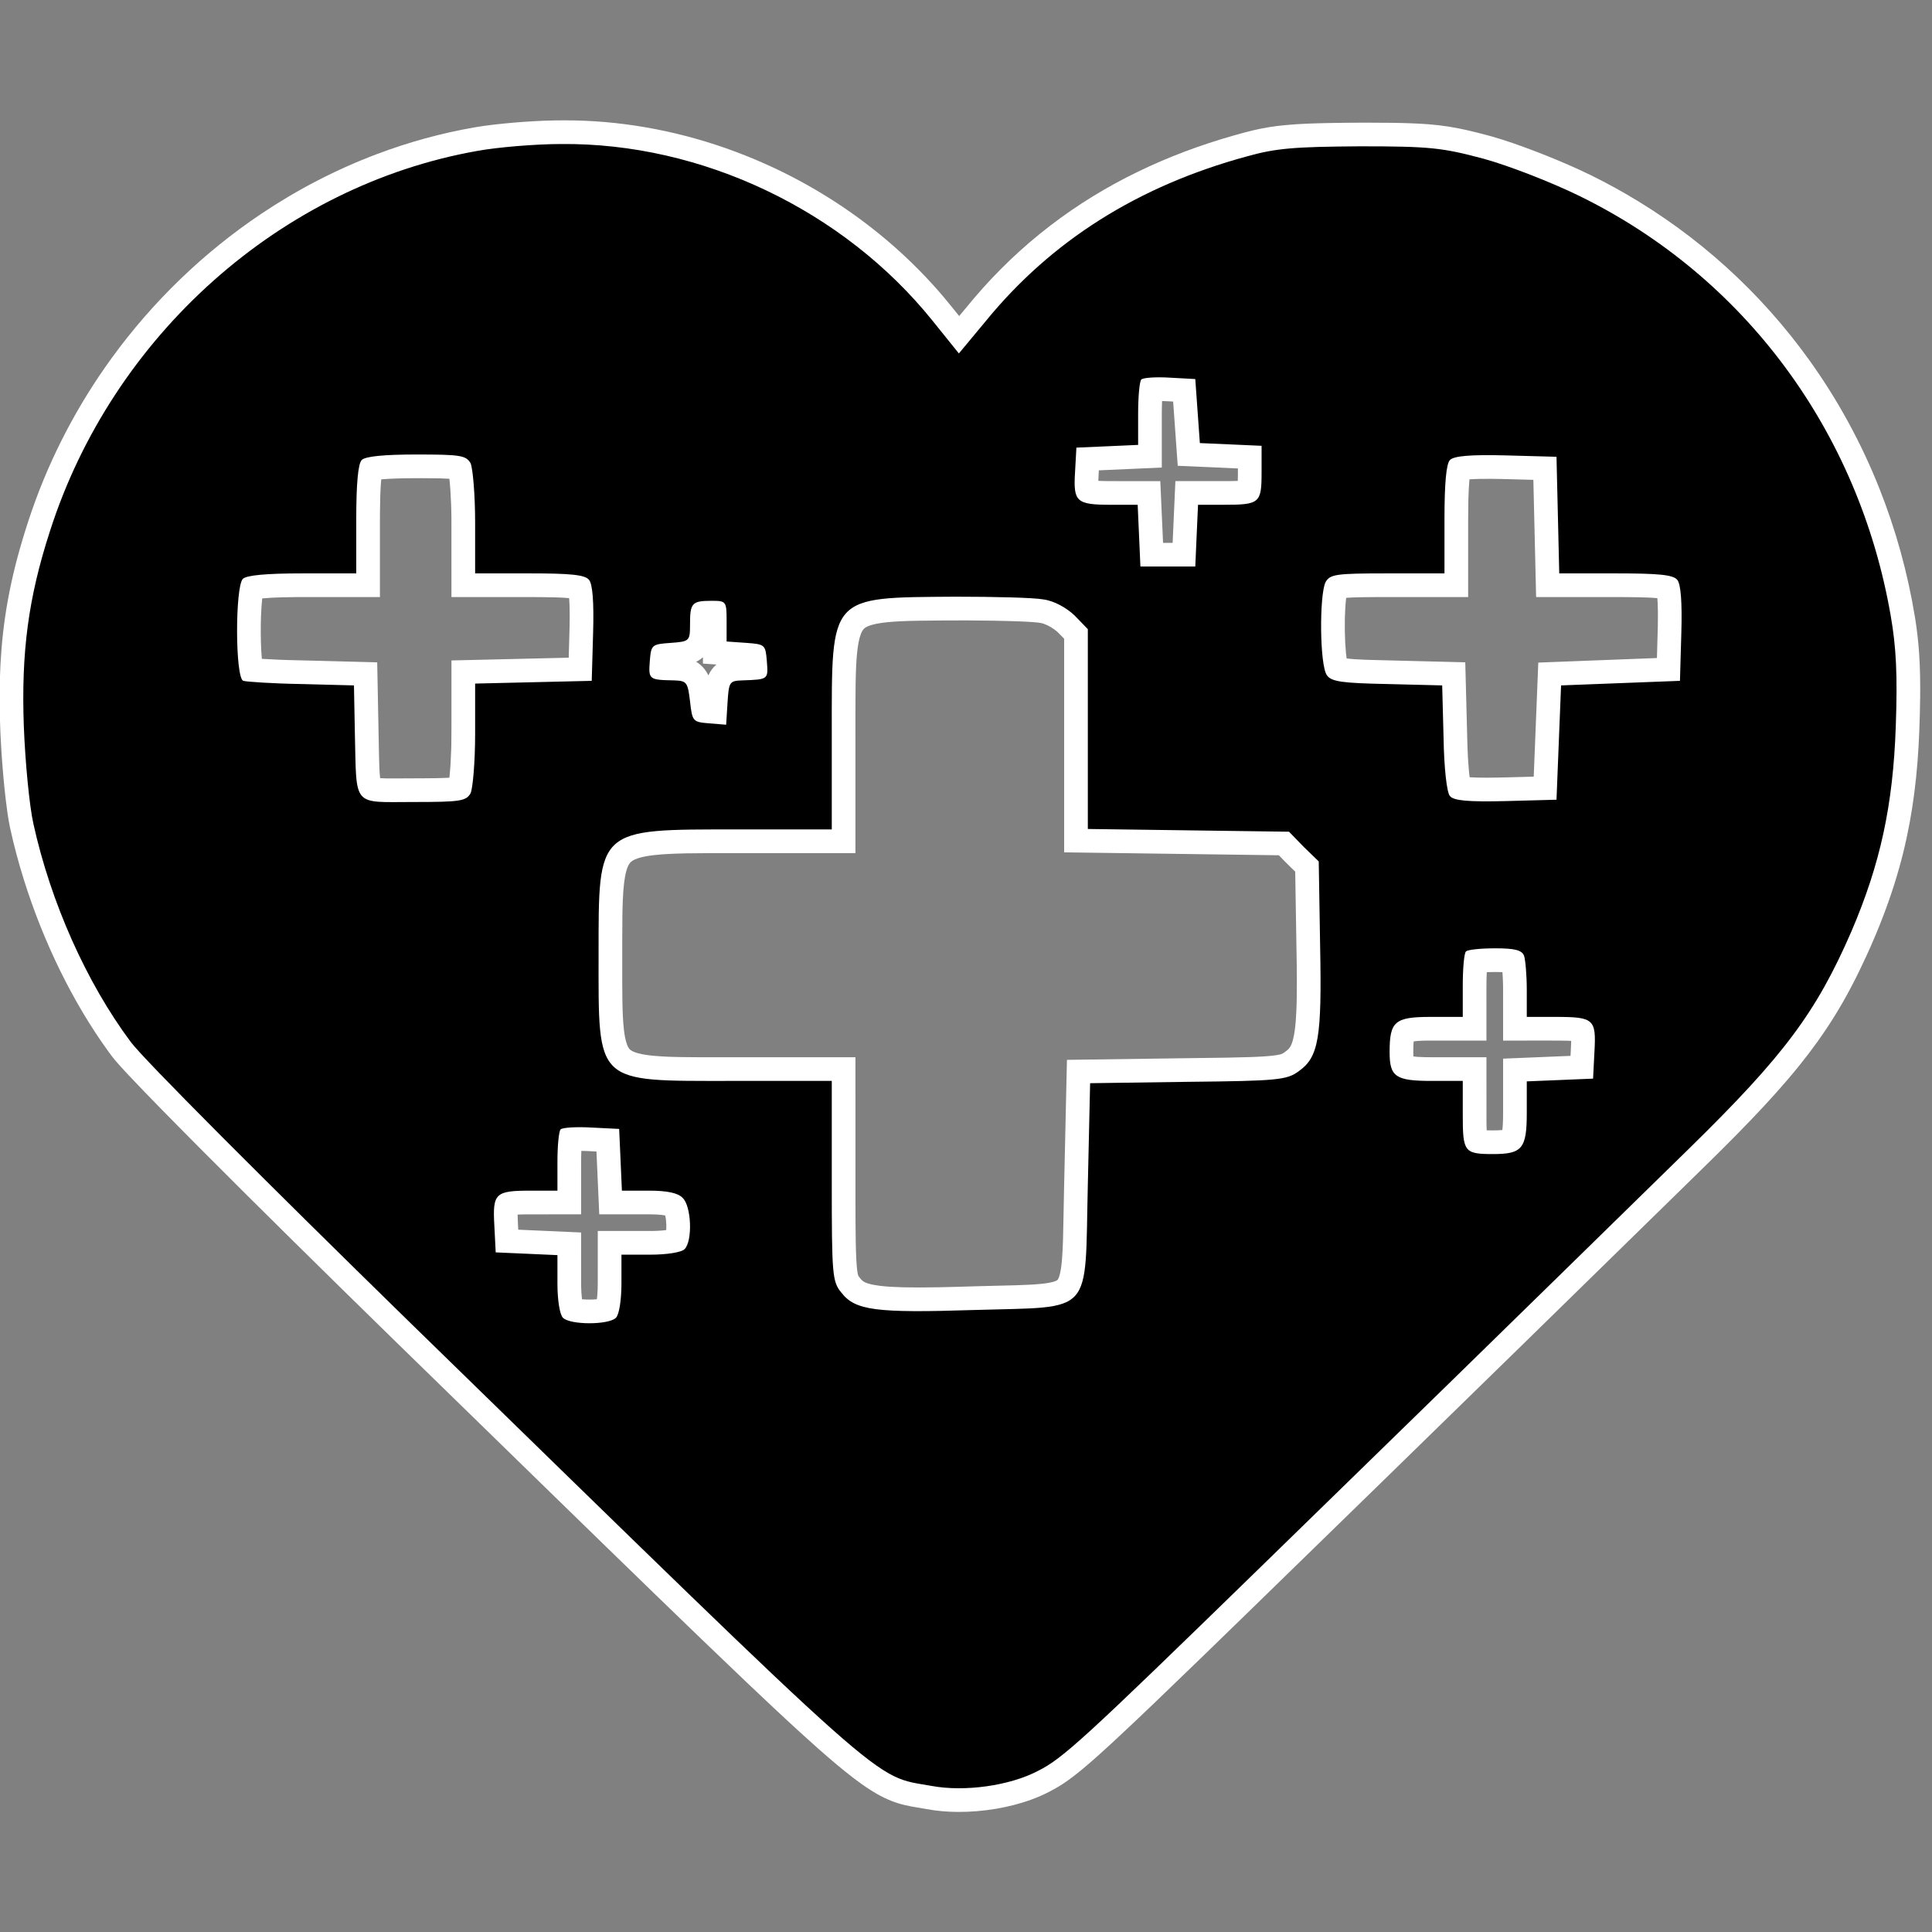 <?xml version="1.0" encoding="UTF-8" standalone="no"?>
<svg
   version="1.0"
   width="600pt"
   height="600pt"
   viewBox="0 0 600 600"
   preserveAspectRatio="xMidYMid"
   id="svg1"
   sodipodi:docname="regeneration.svg"
   inkscape:version="1.3.2 (091e20e, 2023-11-25, custom)"
   xmlns:inkscape="http://www.inkscape.org/namespaces/inkscape"
   xmlns:sodipodi="http://sodipodi.sourceforge.net/DTD/sodipodi-0.dtd"
   xmlns="http://www.w3.org/2000/svg"
   xmlns:svg="http://www.w3.org/2000/svg">
  <rect x="0" y="0" width="600" height="600" fill="#808080" stroke="none"/>
  <defs
     id="defs1" />
  <sodipodi:namedview
     id="namedview1"
     pagecolor="#ffffff"
     bordercolor="#000000"
     borderopacity="0.25"
     inkscape:showpageshadow="2"
     inkscape:pageopacity="0.0"
     inkscape:pagecheckerboard="0"
     inkscape:deskcolor="#d1d1d1"
     inkscape:document-units="pt"
     inkscape:zoom="1.0323529"
     inkscape:cx="355.49859"
     inkscape:cy="394.72936"
     inkscape:window-width="2560"
     inkscape:window-height="1369"
     inkscape:window-x="1912"
     inkscape:window-y="515"
     inkscape:window-maximized="1"
     inkscape:current-layer="svg1"
     showguides="true" />
  <g
     transform="matrix(0.142,0,0,-0.142,-123.665,709.148)"
     fill="#000000"
     stroke="none"
     id="g2"
     inkscape:label="backdrop">
    <path
       id="path2"
       d="m 2965.279,1031.264 c -23.359,0.14 -46.729,2.178 -69.69,6.521 -20.363,3.532 -40.973,6.268 -60.742,12.506 -21.247,6.571 -41.212,16.766 -59.929,28.685 -26.116,16.648 -50.336,36.041 -74.105,55.839 -27.462,22.988 -54.115,46.919 -80.605,71.015 -39.608,36.162 -78.639,72.952 -117.53,109.883 -66.308,63.023 -132.082,126.604 -197.798,190.243 -72.326,70.09 -144.479,140.357 -216.625,210.631 -116.567,113.575 -233.077,227.208 -349.591,340.837 -75.64,73.831 -151.063,147.887 -226.276,222.152 -65.814,65.025 -131.483,130.198 -196.776,195.748 -31.373,31.499 -62.657,63.087 -93.766,94.847 -23.509,24.047 -46.935,48.18 -69.98,72.674 -10.059,10.747 -20.051,21.566 -29.618,32.756 -5.209,6.186 -9.992,12.71 -14.704,19.277 -40.004,55.174 -74.556,114.184 -104.657,175.29 -31.384,63.865 -57.846,130.14 -79.236,198.006 -12.1,38.446 -22.561,77.416 -31.085,116.812 -4.113,19.906 -6.716,40.083 -9.155,60.251 -4.191,35.467 -7.147,71.07 -9.488,106.703 -3.342,51.904 -4.788,103.955 -3.354,155.956 1.249,45.238 4.778,90.437 11.268,135.234 7.245,50.261 18.115,99.973 31.93,148.829 8.204,29.088 17.295,57.925 27.172,86.488 41.292,118.493 100.289,230.746 174.03,332.254 89.351,123.064 200.295,230.494 326.601,315.251 79.338,53.268 164.722,97.603 254.179,131.256 69.052,25.998 140.514,45.638 213.211,58.291 27.787,4.769 55.85,7.696 83.922,10.177 30.048,2.591 60.175,4.354 90.331,4.943 29.371,0.512 58.769,0.053 88.087,-1.852 120.237,-7.646 238.9,-36.498 349.914,-83.134 91.383,-38.389 177.711,-88.855 255.823,-149.887 48.688,-38.042 94.178,-80.201 135.578,-126.075 15.041,-16.623 29.465,-33.796 43.451,-51.314 4.186,-5.197 8.371,-10.395 12.557,-15.592 10.836,13.03 21.604,26.116 32.536,39.065 49.552,58.315 105.173,111.498 165.873,158.112 59.688,45.87 124.208,85.387 191.922,118.245 67.293,32.695 137.661,58.915 209.61,79.347 14.635,4.136 29.283,8.256 44.092,11.728 22.585,5.265 45.535,8.94 68.625,11.078 32.055,3.094 64.269,3.949 96.45,4.625 25.846,0.493 51.698,0.767 77.549,0.794 39.435,-0.088 78.891,-0.139 118.286,-2.105 29.069,-1.517 58.112,-4.529 86.667,-10.286 24.67,-4.865 49.025,-11.18 73.275,-17.793 31.46,-8.966 62.275,-20.024 92.853,-31.603 33.448,-12.765 66.544,-26.476 99.086,-41.405 34.372,-15.86 67.943,-33.433 100.738,-52.333 78.424,-45.264 152.062,-98.821 219.224,-159.556 67.412,-60.916 128.29,-129.043 181.379,-202.773 62.839,-87.247 114.724,-182.34 154.401,-282.262 36.007,-90.659 62.032,-185.258 77.781,-281.519 4.267,-26.161 7.307,-52.521 9.093,-78.967 2.166,-31.906 2.591,-63.905 2.282,-95.875 -0.267,-25.29 -1.013,-50.572 -1.974,-75.844 -1.755,-44.416 -5.081,-88.79 -10.741,-132.887 -5.654,-44.238 -13.663,-88.19 -24.404,-131.481 -11.487,-46.439 -26.031,-92.102 -43.087,-136.789 -11.608,-30.549 -24.368,-60.653 -38.034,-90.336 -20.723,-45.188 -43.597,-89.454 -69.924,-131.65 -23.202,-37.288 -48.944,-72.967 -76.539,-107.121 -33.022,-40.949 -68.499,-79.848 -104.84,-117.857 -39.068,-40.825 -79.318,-80.494 -119.729,-119.984 -125.287,-122.627 -250.568,-245.259 -375.94,-367.799 -104.822,-102.458 -209.706,-204.856 -314.676,-307.165 -98.025,-95.56 -196.074,-191.095 -294.176,-286.575 -66.381,-64.57 -132.796,-129.106 -199.651,-193.187 -31.272,-29.943 -62.662,-59.767 -94.473,-89.138 -20.44,-18.829 -41.074,-37.463 -62.386,-55.304 -14.057,-11.712 -28.483,-23.026 -43.754,-33.124 -9.618,-6.366 -19.619,-12.141 -29.894,-17.376 -12.799,-6.617 -25.992,-12.481 -39.542,-17.385 -25.245,-9.218 -51.426,-15.749 -77.911,-20.228 -27.536,-4.621 -55.467,-6.917 -83.39,-6.787 z m -803.705,1120.539 c 4.911,0.054 9.823,0.27 14.713,0.738 0.307,2.445 0.56,4.896 0.779,7.35 0.023,0.243 0.101,1.195 0.145,1.712 0.681,8.421 0.971,16.868 0.99,25.315 0.061,11.749 -0.017,23.498 0.019,35.248 0,26.54 0,53.08 0,79.62 40.18,0.01 80.36,-0.061 120.539,0.059 3.258,0.052 6.987,0.188 9.941,0.319 6.439,0.299 12.867,0.822 19.263,1.618 0.451,7.358 0.224,14.758 -0.584,22.084 -0.394,3.346 -0.942,6.676 -1.711,9.957 -6.294,1.192 -12.701,1.634 -19.087,2.001 -14.631,0.685 -29.281,0.29 -43.922,0.394 -27.069,0.01 -54.138,0.01 -81.207,0.015 -2.024,45.804 -4.05,91.607 -6.088,137.41 -3.332,0.165 -6.688,0.34 -9.95,0.496 -7.697,0.354 -15.394,0.787 -23.101,0.844 -0.719,-15.336 -0.496,-30.694 -0.544,-46.041 0.01,-30.907 5e-4,-61.815 -6e-4,-92.722 -40.231,-0.011 -80.462,0.072 -120.693,-0.067 -6.066,-0.09 -12.136,-0.16 -18.194,-0.517 0.16,-11.007 0.906,-21.994 1.422,-32.988 45.825,-2.033 91.649,-4.082 137.473,-6.129 0.011,-39.148 -0.067,-78.296 0.065,-117.444 0.172,-9.53 0.727,-19.059 1.858,-28.525 2.226,-0.225 4.459,-0.384 6.693,-0.504 0.081,-0.01 1.145,-0.054 1.59,-0.076 0.155,-7e-4 1.131,-0.042 1.603,-0.059 2.661,-0.082 5.323,-0.11 7.984,-0.107 z m 720.719,26.463 c 13.998,0.049 27.996,0.229 41.992,0.463 0.488,0.01 1.333,0.026 1.959,0.037 11.093,0.208 22.184,0.496 33.276,0.781 1.414,0.037 3.066,0.086 4.571,0.127 30.211,0.865 60.42,1.831 90.637,2.485 10.958,0.26 21.916,0.513 32.872,0.812 1.997,0.054 4.198,0.12 6.274,0.179 10.514,0.311 21.026,0.704 31.529,1.282 0.395,0.02 1.199,0.069 1.75,0.1 0.707,0.042 1.544,0.087 2.088,0.124 12.331,0.777 24.689,1.74 36.843,4.049 5.235,1.072 10.549,2.195 15.373,4.574 1.246,0.614 2.487,1.371 3.167,2.634 1.895,3.302 3.04,6.979 4.011,10.643 2.812,11.396 4.093,23.102 5.017,34.783 1.093,13.877 1.653,27.789 2.081,41.7 0.013,0.37 0.033,1.2 0.049,1.747 0.979,34.919 1.328,69.852 2.145,104.775 1.365,62.996 2.83,125.989 4.234,188.984 0.732,32.51 1.464,65.02 2.196,97.53 93.058,1.298 186.116,2.638 279.175,3.869 23.504,0.252 47.152,0.562 70.563,0.943 17.324,0.325 34.648,0.697 51.965,1.303 0.396,0.019 1.2,0.046 1.752,0.068 1.636,0.062 3.272,0.124 4.908,0.186 0.353,0.012 1.2,0.052 1.742,0.074 6.059,0.251 12.115,0.564 18.169,0.926 0.293,0.016 1.198,0.077 1.726,0.11 4.25,0.262 8.495,0.603 12.737,0.972 0.309,0.025 1.195,0.111 1.726,0.159 7.336,0.712 14.69,1.557 21.861,3.308 2.704,0.686 5.351,1.691 7.637,3.318 4.8,3.348 9.736,6.779 13.2,11.586 3.92,5.686 5.962,12.398 7.619,19.033 2.991,12.346 4.378,25.01 5.47,37.644 0.047,0.582 0.116,1.362 0.145,1.767 0.526,6.555 0.899,13.121 1.217,19.689 0.015,0.294 0.052,1.199 0.076,1.728 0.233,5.13 0.408,10.262 0.57,15.395 0.014,0.389 0.033,1.17 0.049,1.709 0.081,3.198 0.147,6.397 0.211,9.596 0,0.404 0.019,1.201 0.027,1.755 0.858,48.588 -0.45,97.175 -1.182,145.756 -0.715,43.591 -1.429,87.182 -2.143,130.772 -7.256,7.061 -14.62,14.071 -21.738,21.3 -4.679,4.825 -9.358,9.65 -14.037,14.475 -156.525,2.133 -313.051,4.268 -469.576,6.4 0,155.716 0,311.432 0,467.149 -1.881,1.947 -3.889,4.021 -5.686,5.889 -2.979,3.021 -5.864,6.141 -8.953,9.049 -8.702,7.629 -18.792,13.701 -29.657,17.699 -4.416,1.567 -9.065,2.288 -13.704,2.817 -9.102,1.047 -18.262,1.439 -27.406,1.949 -1.775,0.081 -3.783,0.18 -5.414,0.252 -1.82,0.077 -3.639,0.155 -5.459,0.232 -0.672,0.03 -1.666,0.065 -2.461,0.097 -18.587,0.719 -37.184,1.144 -55.781,1.475 -1.656,0.023 -3.533,0.056 -5.274,0.082 -34.658,0.536 -69.322,0.758 -103.983,0.437 -18.456,-0.139 -36.912,-0.272 -55.366,-0.595 -1.181,-0.019 -2.617,-0.051 -3.897,-0.074 -5.557,-0.117 -11.114,-0.251 -16.67,-0.4 -0.24,-0.01 -1.173,-0.037 -1.68,-0.057 -9.782,-0.311 -19.513,-0.723 -29.277,-1.369 -0.327,-0.019 -1.198,-0.083 -1.733,-0.119 -0.648,-0.046 -1.28,-0.087 -1.804,-0.129 -3.07,-0.221 -6.138,-0.472 -9.203,-0.752 -0.3,-0.025 -1.195,-0.113 -1.724,-0.163 -8.239,-0.793 -16.462,-1.836 -24.591,-3.41 0.011,0.01 -1.116,-0.226 -1.537,-0.311 -6.446,-1.385 -12.897,-3.022 -18.918,-5.76 -3.974,-1.811 -7.775,-4.351 -10.191,-8.07 -3.203,-4.733 -5.031,-10.226 -6.625,-15.668 -1.088,-3.856 -1.958,-7.77 -2.705,-11.705 -0.046,-0.241 -0.22,-1.169 -0.309,-1.677 -1.43,-7.911 -2.382,-15.898 -3.138,-23.899 -0.024,-0.3 -0.108,-1.196 -0.155,-1.724 -0.061,-0.686 -0.103,-1.101 -0.151,-1.688 -0.236,-2.706 -0.441,-5.415 -0.635,-8.125 -0.018,-0.335 -0.08,-1.198 -0.115,-1.736 -0.686,-10.308 -1.096,-20.631 -1.411,-30.956 -0.014,-0.404 -0.034,-1.2 -0.05,-1.754 -0.171,-5.842 -0.288,-11.685 -0.384,-17.529 -0.012,-1.031 -0.034,-2.333 -0.05,-3.468 -0.529,-36.462 -0.305,-72.928 -0.356,-109.393 0.01,-86.097 0.01,-172.193 0.015,-258.289 -105.763,-4e-4 -211.525,0.01 -317.288,-0.036 -17.419,-0.052 -34.838,-0.161 -52.255,-0.474 -0.767,-0.014 -1.836,-0.035 -2.722,-0.056 -15.133,-0.337 -30.267,-0.799 -45.372,-1.802 -1.665,-0.12 -3.55,-0.243 -5.299,-0.378 -11.658,-0.876 -23.312,-2.058 -34.822,-4.146 0,0 -1.119,-0.213 -1.543,-0.293 -8.075,-1.605 -16.175,-3.517 -23.693,-6.953 -4.096,-1.934 -8.114,-4.415 -10.784,-8.165 -3.455,-4.676 -5.372,-10.257 -7.049,-15.764 -2.699,-9.346 -4.127,-19.001 -5.296,-28.64 -1.453,-12.366 -2.156,-24.805 -2.705,-37.24 -0.049,-1.205 -0.103,-2.665 -0.154,-3.968 -0.027,-0.691 -0.043,-1.111 -0.061,-1.704 -0.049,-1.474 -0.102,-3.2 -0.148,-4.518 -0.118,-4.243 -0.236,-8.354 -0.321,-12.622 -0.047,-2.667 -0.095,-5.334 -0.142,-8.001 0,-0.389 -0.015,-1.17 -0.021,-1.709 -0.497,-36.301 -0.261,-72.607 -0.34,-108.91 -0.01,-25.793 -0.071,-51.588 0.33,-77.379 0.013,-0.889 0.036,-2.066 0.053,-3.066 0.41,-20.201 1.009,-40.433 3.282,-60.524 1.332,-11.251 3.089,-22.575 7.106,-33.222 1.752,-4.366 4.046,-8.835 8.067,-11.521 4.886,-3.391 10.65,-5.176 16.319,-6.77 11.025,-2.905 22.375,-4.307 33.699,-5.441 6.505,-0.62 13.024,-1.074 19.548,-1.434 0.311,-0.019 1.199,-0.062 1.731,-0.09 3.632,-0.198 7.267,-0.354 10.902,-0.506 0.309,-0.01 1.145,-0.042 1.656,-0.061 3.205,-0.114 6.651,-0.227 9.707,-0.32 1.971,-0.051 3.985,-0.11 5.863,-0.153 3.308,-0.082 6.708,-0.153 9.927,-0.208 26.54,-0.445 53.085,-0.381 79.628,-0.39 80.567,0.036 161.133,0.01 241.7,0.016 20.167,0 40.333,0 60.5,0 0.01,-108.606 -0.036,-217.212 0.054,-325.817 0.052,-26.123 0.178,-52.247 0.618,-78.366 0.012,-0.767 0.034,-1.837 0.051,-2.722 0.082,-4.931 0.229,-9.86 0.355,-14.79 0.01,-0.246 0.039,-1.168 0.055,-1.674 0.21,-6.736 0.462,-13.471 0.826,-20.201 0.023,-0.344 0.069,-1.199 0.101,-1.738 0.544,-8.798 1.123,-17.622 2.663,-26.312 0.497,-2.392 0.798,-4.904 1.974,-7.08 2.624,-3.275 5.077,-6.736 8.17,-9.598 3.589,-3.203 8.139,-4.993 12.656,-6.45 8.315,-2.65 16.982,-3.933 25.606,-5.105 7.537,-0.941 15.108,-1.593 22.688,-2.078 0.361,-0.025 1.198,-0.074 1.742,-0.108 0.698,-0.043 1.062,-0.066 1.639,-0.094 8.704,-0.486 17.416,-0.834 26.131,-1.038 0.379,-0.011 1.2,-0.026 1.749,-0.038 11.14,-0.234 22.284,-0.313 33.427,-0.3 z m 1253.41,343.512 c 6.938,0.103 13.896,0.036 20.803,0.789 1.145,8.489 1.411,17.068 1.593,25.624 0.221,13.089 0.082,26.181 0.123,39.271 0,30.411 0,60.821 0,91.232 49.154,2.026 98.308,4.049 147.461,6.088 0.253,5.012 0.505,10.025 0.758,15.037 0.036,0.671 0.079,1.665 0.117,2.46 0.231,5.07 0.507,10.127 0.592,15.225 -1.801,0.107 -3.602,0.197 -5.404,0.277 -0.22,0.012 -1.198,0.046 -1.711,0.067 -0.711,0.029 -1.009,0.037 -1.685,0.058 -12.743,0.39 -25.495,0.286 -38.243,0.321 -33.964,-0.01 -67.929,-0.01 -101.893,-0.015 -0.01,39.257 0.069,78.514 -0.058,117.771 -0.024,1.337 -0.048,2.674 -0.073,4.01 -0.011,0.311 -0.03,1.2 -0.044,1.733 -0.199,8.749 -0.631,17.492 -1.274,26.22 -10.437,0.377 -20.887,0.307 -31.325,-0.01 -0.986,-0.038 -1.971,-0.077 -2.956,-0.115 -1.067,-21.794 -0.594,-43.62 -0.707,-65.43 0,-28.062 0,-56.123 0,-84.185 -43.458,0 -86.916,0.069 -130.375,-0.055 -2.272,-0.041 -4.545,-0.057 -6.817,-0.123 -0.396,-0.016 -1.2,-0.038 -1.752,-0.057 -6.728,-0.236 -13.474,-0.488 -20.144,-1.455 -0.862,-8.139 -0.839,-16.337 -0.894,-24.511 0.01,-2.849 0.05,-5.7 0.206,-8.546 2.947,-0.38 5.91,-0.62 8.873,-0.834 0.395,-0.031 1.198,-0.084 1.749,-0.124 4.92,-0.32 9.85,-0.467 14.779,-0.579 0.354,-0.01 1.201,-0.022 1.743,-0.033 14.029,-0.225 28.06,-0.062 42.09,-0.114 30.183,0 60.367,-0.01 90.55,-0.01 0.01,-46.658 -0.067,-93.316 0.066,-139.973 0.043,-3.462 0.077,-6.925 0.149,-10.386 0.011,-0.262 0.032,-1.199 0.047,-1.721 0.061,-2.589 0.163,-5.177 0.297,-7.763 4.452,-0.127 8.906,-0.133 13.359,-0.146 z m -2409.236,769.756 c 23.469,0.129 46.937,0.258 70.406,0.3 17.726,0.103 35.462,0.192 53.168,1.137 1.23,0.07 2.46,0.155 3.69,0.237 2.259,21.011 3.329,42.131 3.998,63.246 0.084,2.526 0.138,5.053 0.205,7.58 0.01,0.365 0.025,1.147 0.034,1.677 0.432,24.117 0.181,48.239 0.255,72.358 0,37.17 0,74.34 0,111.51 85.48,2.011 170.96,4.021 256.439,6.031 0.486,16.827 0.981,33.779 1.438,50.529 0.305,11.882 0.669,23.763 0.699,35.65 0.034,6.138 0,12.277 -0.113,18.415 -0.01,0.402 -0.025,1.466 -0.034,1.743 -0.04,1.519 -0.078,3.039 -0.117,4.558 0,0.226 -0.037,1.146 -0.053,1.639 -0.04,1.23 -0.081,2.461 -0.121,3.691 -0.012,0.15 -0.048,1.135 -0.07,1.609 -0.082,1.717 -0.151,3.434 -0.252,5.15 -0.025,0.361 -0.073,1.198 -0.107,1.742 -0.104,1.861 -0.24,3.721 -0.374,5.58 -10.198,0.905 -20.432,1.343 -30.664,1.654 -0.396,0.014 -1.2,0.033 -1.752,0.049 -22.045,0.583 -44.1,0.598 -66.151,0.605 -52.925,-0.013 -105.85,0 -158.774,0 -0.01,57.502 0.049,115.005 -0.053,172.507 -0.05,4.812 -0.131,9.625 -0.228,14.436 -0.012,0.32 -0.031,1.2 -0.045,1.735 -0.099,4.477 -0.241,8.953 -0.389,13.429 -0.01,0.286 -0.046,1.199 -0.066,1.726 -0.68,18.015 -1.729,36.025 -3.62,53.957 -0.01,0.692 -0.055,1.114 -0.81,0.957 -5.495,0.361 -11.001,0.543 -16.505,0.723 -0.286,0 -1.2,0.03 -1.727,0.042 -1.129,0.029 -2.558,0.064 -3.498,0.091 -1.831,0.038 -3.663,0.07 -5.494,0.105 -0.379,0 -1.201,0.016 -1.749,0.023 -21.809,0.314 -43.623,0.356 -65.433,0.079 -0.97,-0.016 -1.938,-0.027 -2.803,-0.044 -1.947,-0.037 -3.894,-0.074 -5.841,-0.112 -0.362,-0.012 -1.2,-0.03 -1.745,-0.044 -7.902,-0.18 -15.802,-0.445 -23.695,-0.853 -0.386,-0.018 -1.199,-0.065 -1.748,-0.094 -0.583,-0.033 -1.238,-0.065 -1.662,-0.094 -3.074,-0.178 -6.147,-0.381 -9.218,-0.609 -0.403,-0.034 -1.197,-0.092 -1.75,-0.136 -1.823,-0.136 -3.642,-0.314 -5.463,-0.476 -0.351,-3.627 -0.627,-7.261 -0.881,-10.896 -0.019,-0.261 -0.077,-1.197 -0.112,-1.718 -0.134,-1.991 -0.244,-3.983 -0.361,-5.975 -0.018,-0.395 -0.064,-1.199 -0.093,-1.75 -0.038,-0.706 -0.076,-1.412 -0.114,-2.119 -0.017,-0.294 -0.057,-1.199 -0.082,-1.728 -0.039,-0.865 -0.097,-2.015 -0.125,-2.698 -0.126,-2.917 -0.24,-5.835 -0.344,-8.754 -0.019,-0.488 -0.044,-1.333 -0.066,-1.958 -0.769,-23.927 -0.728,-47.871 -0.72,-71.808 0.01,-49.317 0,-98.634 3e-4,-147.951 -61.149,0 -122.297,0.044 -183.446,-0.052 -10.682,-0.09 -21.364,-0.223 -32.042,-0.54 -0.324,-0.015 -1.174,-0.039 -1.699,-0.057 -13.421,-0.406 -26.845,-1.004 -40.217,-2.256 -1.324,-11.811 -1.988,-23.683 -2.518,-35.553 -0.011,-0.225 -0.045,-1.142 -0.064,-1.633 -0.039,-1.039 -0.08,-2.078 -0.119,-3.117 -0.01,-0.336 -0.039,-1.2 -0.055,-1.738 -0.104,-2.848 -0.159,-5.696 -0.234,-8.545 -0.01,-0.301 -0.023,-1.145 -0.033,-1.654 -0.024,-1.466 -0.058,-3.072 -0.075,-4.41 -0.199,-12.864 -0.132,-25.732 0.23,-38.592 0.015,-0.379 0.038,-1.2 0.056,-1.748 0.141,-4.615 0.325,-9.228 0.546,-13.84 0.016,-0.361 0.061,-1.199 0.089,-1.743 0.034,-0.651 0.083,-1.641 0.109,-2.089 0.286,-5.267 0.66,-10.594 1.123,-15.879 0.015,-0.19 0.109,-1.169 0.154,-1.664 12.315,-0.758 24.668,-1.395 36.956,-1.889 0.978,-0.04 2.016,-0.086 2.878,-0.121 6.568,-0.264 13.137,-0.485 19.707,-0.682 0.396,-0.014 1.2,-0.033 1.752,-0.049 2.852,-0.075 5.764,-0.16 8.531,-0.225 14.677,-0.364 29.357,-0.64 44.032,-1.06 44.662,-1.159 89.403,-2.34 134.098,-3.509 1.432,-0.037 2.864,-0.075 4.296,-0.112 1.227,-64.764 2.444,-129.529 3.773,-194.291 0.108,-5.612 0.238,-11.358 0.371,-16.885 0.363,-12.996 0.65,-26.013 1.934,-38.958 0.112,-1.049 0.235,-2.098 0.376,-3.143 8.042,-0.647 16.119,-0.559 24.18,-0.65 z m 2396.104,1.66 c 8.551,0.027 17.101,0.125 25.65,0.268 0.883,0.015 2.053,0.036 3.047,0.059 6.164,0.139 12.411,0.292 18.522,0.444 18.469,0.478 36.937,0.995 55.406,1.486 3.327,83.151 6.654,166.302 9.98,249.453 86.488,3.325 172.976,6.653 259.465,9.979 0.67,23.43 1.379,46.859 1.949,70.292 0.297,16.549 0.399,33.111 -0.366,49.65 -0.018,0.286 -0.06,1.199 -0.088,1.726 -0.148,3.119 -0.345,6.21 -0.567,9.288 -13.422,1.213 -26.901,1.577 -40.367,1.926 -0.37,0.01 -1.2,0.023 -1.747,0.034 -35.231,0.657 -70.47,0.344 -105.705,0.427 -39.109,0 -78.218,0 -117.327,0 -2.011,85.454 -4.021,170.907 -6.031,256.361 -15.614,0.424 -31.228,0.849 -46.842,1.273 -6.325,0.159 -12.787,0.328 -19.164,0.49 -0.979,0.025 -1.957,0.051 -2.936,0.076 -0.311,0.01 -1.2,0.024 -1.733,0.035 -15.723,0.329 -31.453,0.49 -47.177,0.172 -0.32,-0.012 -1.2,-0.032 -1.735,-0.047 -6.735,-0.172 -13.47,-0.421 -20.191,-0.901 -1.283,-13.873 -1.85,-27.8 -2.264,-41.723 -0.023,-1.031 -0.059,-2.333 -0.086,-3.468 -0.65,-27.195 -0.463,-54.399 -0.475,-81.599 -0.023,-43.559 0,-87.118 -0.011,-130.677 -67.581,0 -135.162,0.051 -202.744,-0.056 -8.623,-0.049 -17.245,-0.097 -25.868,-0.223 -0.37,0 -1.2,-0.021 -1.747,-0.03 -1.724,-0.03 -3.449,-0.061 -5.173,-0.091 -0.353,-0.011 -1.2,-0.028 -1.743,-0.042 -9.833,-0.23 -19.671,-0.499 -29.482,-1.241 -1.673,-14.079 -2.406,-28.253 -2.796,-42.42 -0.025,-1.05 -0.05,-2.1 -0.075,-3.15 -0.01,-0.299 -0.021,-1.159 -0.031,-1.674 -0.297,-16.483 -0.091,-33.147 0.741,-49.678 0.046,-0.87 0.104,-2.055 0.142,-2.729 0.385,-6.925 0.904,-13.843 1.558,-20.748 0.024,-0.185 0.123,-1.192 0.176,-1.695 0.359,-3.514 0.778,-7.023 1.293,-10.518 13.064,-1.54 26.399,-2.174 39.418,-2.719 2.716,-0.104 5.431,-0.208 8.146,-0.312 0.278,0 1.167,-0.037 1.68,-0.051 19.597,-0.658 39.203,-1.014 58.805,-1.52 50.464,-1.255 100.927,-2.523 151.391,-3.783 1.57,-60.031 3.194,-120.058 4.678,-180.091 0.028,-0.971 0.051,-1.833 0.082,-2.726 0.538,-16.621 1.414,-33.234 2.837,-49.804 0.015,-0.194 0.109,-1.193 0.154,-1.699 0.313,-3.468 0.632,-6.913 1.018,-10.37 0.119,-1.024 0.263,-2.319 0.391,-3.447 0.126,-1.082 0.263,-2.163 0.394,-3.245 12.497,-0.84 25.027,-0.91 37.547,-0.963 z m -1702.369,223.98 c 4.035,8.976 9.976,17.128 17.518,23.477 -9.835,0.686 -19.671,1.373 -29.506,2.059 0,4.613 0,9.226 0.01,13.84 -4.451,-3.953 -9.46,-7.266 -14.795,-9.9 10.757,-6.424 19.624,-15.932 25.322,-27.088 0.457,-0.886 0.901,-1.779 1.325,-2.682 0.044,0.098 0.087,0.197 0.131,0.295 z m 994.443,289.602 c 6.936,0 13.881,6e-4 20.82,0 1.996,45.004 4.007,90.007 6.024,135.01 39.396,0.01 78.792,-0.077 118.188,0.069 3.648,0.047 7.296,0.085 10.943,0.181 0.37,0.016 1.2,0.039 1.746,0.058 1.872,0.056 3.743,0.122 5.613,0.225 0.25,9.05 0.257,18.105 0.244,27.158 -43.861,1.952 -87.724,3.89 -131.586,5.824 -3.348,46.828 -6.692,93.656 -10.039,140.484 -8.061,0.415 -16.119,0.933 -24.189,1.135 -0.899,-19.509 -0.58,-39.044 -0.631,-58.566 0,-28.956 0,-57.911 0,-86.867 -45.892,-2.057 -91.785,-4.109 -137.678,-6.144 -0.205,-3.66 -0.404,-7.402 -0.59,-10.98 -0.197,-3.987 -0.433,-7.972 -0.525,-11.963 14.948,-0.806 29.926,-0.578 44.889,-0.624 30.213,0.01 60.425,4e-4 90.638,-7e-4 2.017,-45 4.028,-89.999 6.024,-135 h 0.1 z"
       style="fill:#ffffff;fill-opacity:1" />
  </g>
  <g
     transform="matrix(0.142,0,0,-0.142,-123.665,709.148)"
     fill="#000000"
     stroke="none"
     id="g1">
    <path
       d="m 1915,4664 c -430,-76 -798,-404 -935,-832 -47,-145 -63,-264 -57,-427 3,-77 12,-173 21,-213 38,-172 116,-347 213,-477 29,-39 300,-310 606,-609 1076,-1049 1014,-994 1146,-1018 71,-13 169,0 232,33 54,27 99,68 484,443 308,300 465,453 943,921 205,201 275,295 352,472 63,147 91,275 97,448 4,113 1,173 -11,242 -70,405 -321,742 -680,918 -61,30 -156,67 -211,82 -90,24 -117,27 -270,27 -142,-1 -183,-4 -247,-22 -239,-65 -428,-185 -571,-360 l -59,-71 -58,72 c -194,241 -504,389 -812,386 -56,0 -139,-7 -183,-15 z m 1575,-569 5,-70 68,-3 67,-3 v -58 c 0,-68 -4,-71 -85,-71 h -54 l -3,-67 -3,-68 h -60 -60 l -3,68 -3,67 h -57 c -77,0 -84,6 -80,71 l 3,54 68,3 67,3 v 68 c 0,37 3,71 7,75 4,4 32,6 63,4 l 55,-3 z M 1900,3981 c 5,-11 10,-69 10,-130 v -111 h 119 c 89,0 121,-3 130,-14 8,-9 11,-50 9,-117 l -3,-104 -127,-3 -128,-3 v -110 c 0,-61 -5,-119 -10,-130 -10,-17 -22,-19 -125,-19 -135,0 -124,-13 -128,150 l -2,105 -115,3 c -63,1 -121,5 -127,7 -18,6 -18,206 -1,223 8,8 52,12 130,12 h 118 v 118 c 0,78 4,122 12,130 8,8 49,12 120,12 96,0 108,-2 118,-19 z m 2378,-113 3,-128 h 123 c 94,0 126,-3 135,-14 8,-9 11,-50 9,-117 l -3,-104 -130,-5 -130,-5 -5,-125 -5,-125 -111,-3 c -83,-2 -114,1 -122,11 -7,7 -13,63 -14,128 l -3,114 -120,3 c -98,2 -122,5 -132,19 -16,21 -17,176 -3,204 10,17 22,19 135,19 h 125 v 118 c 0,80 4,122 12,130 9,9 46,12 123,10 l 110,-3 z M 3153,3683 c 23,-3 50,-18 68,-35 l 29,-30 v -218 -219 l 220,-3 220,-3 32,-33 33,-32 3,-183 c 4,-203 -3,-245 -47,-276 -26,-19 -46,-21 -242,-23 l -214,-3 -5,-222 c -7,-290 16,-266 -248,-274 -216,-7 -261,-1 -291,38 -20,24 -21,39 -21,244 v 219 h -218 c -301,0 -292,-9 -292,275 0,280 -5,275 304,275 h 206 v 210 c 0,304 -7,297 270,299 85,0 172,-2 193,-6 z m -693,-47 v -45 l 43,-3 c 41,-3 42,-4 45,-40 3,-40 4,-40 -53,-42 -29,-1 -30,-3 -33,-49 l -3,-48 -37,3 c -36,3 -37,4 -42,48 -5,42 -7,45 -35,46 -55,1 -56,2 -53,42 3,36 4,37 46,40 41,3 42,4 42,41 0,46 4,51 47,51 32,0 33,-1 33,-44 z m 1744,-732 c 3,-9 6,-42 6,-75 v -59 h 63 c 84,0 89,-5 85,-76 l -3,-59 -72,-3 -73,-3 v -69 c 0,-78 -10,-90 -74,-90 -63,0 -66,5 -66,86 v 74 h -68 c -79,0 -92,9 -92,63 0,67 11,77 90,77 h 70 v 68 c 0,38 3,72 7,75 3,4 32,7 64,7 43,0 58,-4 63,-16 z m -1976,-446 3,-68 h 59 c 40,0 64,-5 74,-16 19,-18 22,-94 4,-112 -7,-7 -39,-12 -75,-12 h -63 v -63 c 0,-36 -5,-68 -12,-75 -16,-16 -100,-16 -116,0 -7,7 -12,39 -12,75 v 62 l -67,3 -68,3 -3,59 c -4,71 2,76 81,76 h 57 v 63 c 0,35 3,67 7,71 4,4 34,6 68,4 l 60,-3 z"
       id="path1" />
  </g>
</svg>
